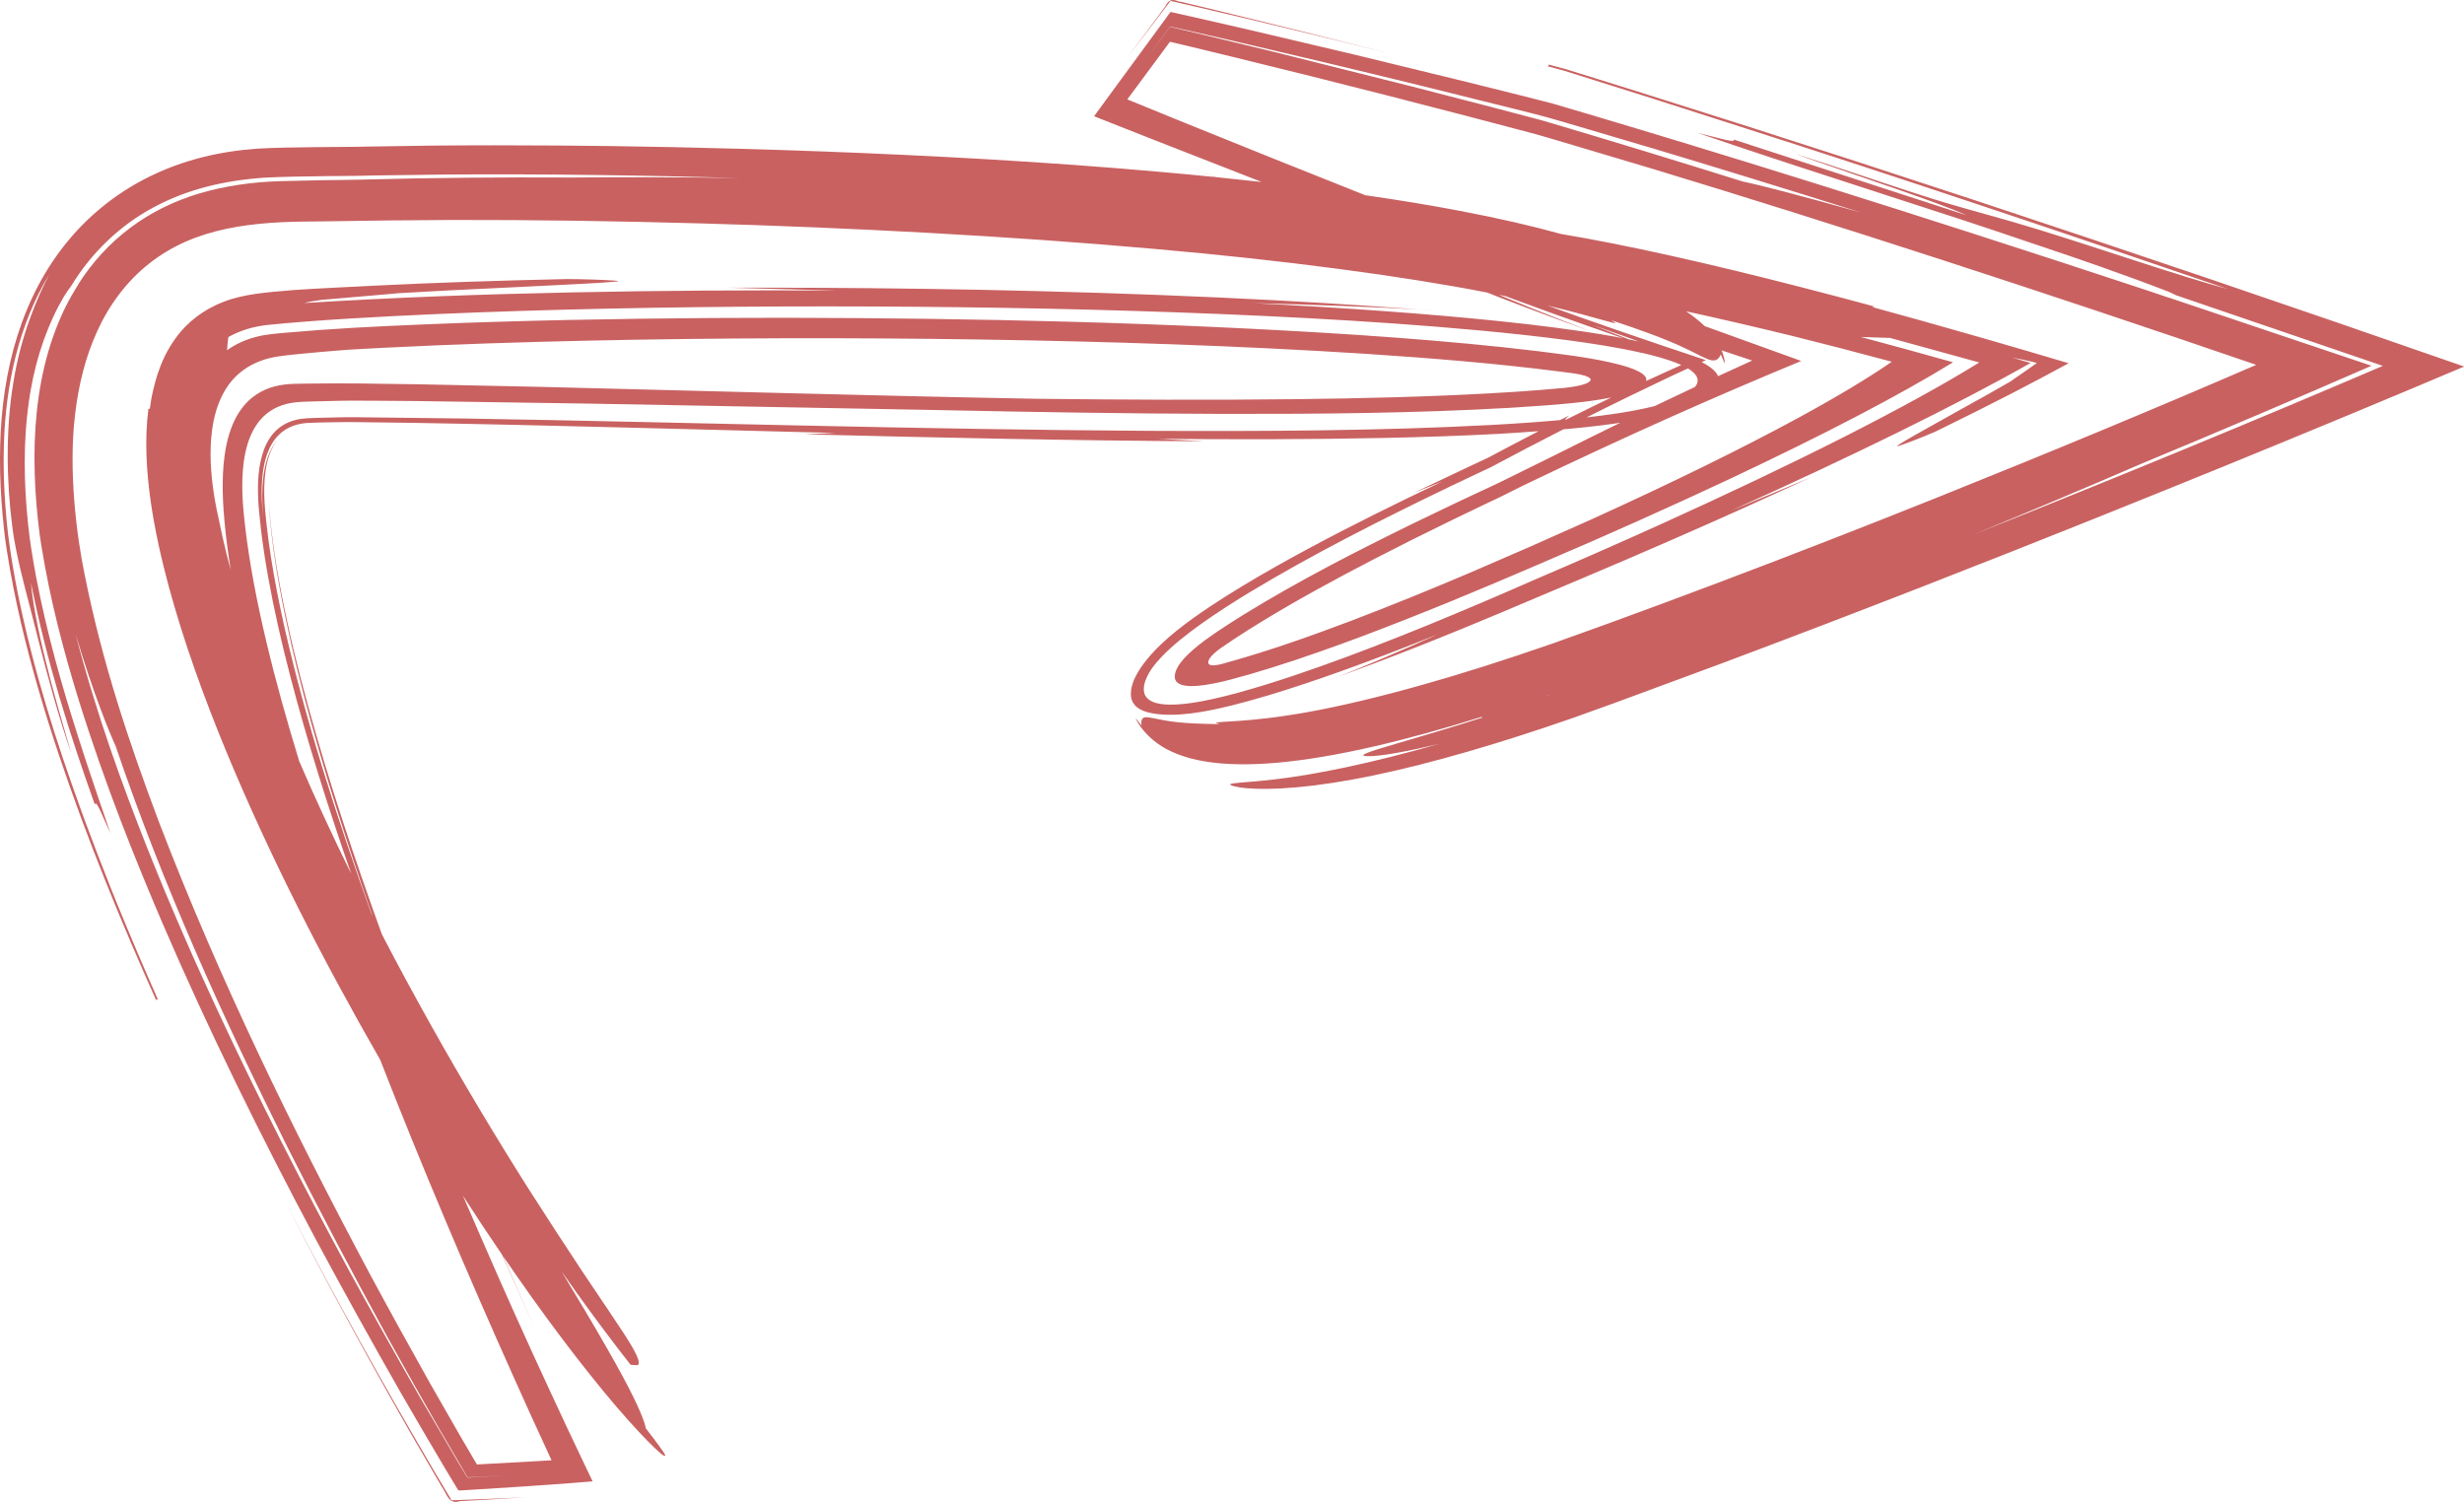 <svg xmlns="http://www.w3.org/2000/svg" width="1080" height="658.31" viewBox="0 0 1080 658.31"><g id="a"/><g id="b"><g id="c"><g id="d"><path d="M205.44 657.34l-4.58.17-2.29.09-.56.02c-.21.03-.21-.24-.31-.34l-.5-.88-7.08-11.89c-22.64-38.38-44.29-77.53-64.88-117.39 19.05 37.34 40.09 75.61 56.67 104.39l11.69 20.08c2.29 3.05 2.9 8.11 7.98 6.39l10.69-.58 18-1.07-16.13.68-8.68.34z" fill="#c96161"/><path d="M622.06 135.7l4.96.34c1.27.05-.78-.1-4.96-.34z" fill="#c96161"/><path d="M.66 219.73c.29 4.11.66 8.21 1.11 12.3l.34 2.99.29 2.16.61 4.14c1.68 10.96 3.8 21.42 6.16 31.59 4.75 20.32 10.49 39.52 16.73 58.24 12.54 37.35 27.09 72.73 42.58 107.36.0-.63.37-.51.81-.21-6.19-13.99-12.22-28.1-18.06-42.4l-2.74-6.81c-3.64-9.15-7.21-18.37-10.66-27.69l-2.48-6.78c-10.79-29.78-20.53-60.26-27.42-93.96-.85-4.23-1.65-8.51-2.38-12.87l-1.05-6.6-.96-6.98c-1.49-13.07-2.25-26.46-1.82-39.68.82-26.47 6.62-52.38 19.84-74.17-5.25 9.98-12.59 27.14-15.76 47.69-3.44 20.44-2.86 43.7-.47 62.26l.51 3.84.46 2.77.9 4.72c.61 3.01 1.23 5.77 1.87 8.47 1.28 5.39 2.64 10.52 4.24 16.69l3.41 13.34c4.42 17.31 9 34.09 14.51 50.06l-1.34-4.68c-3.2-11-7.14-24.5-10.26-37.35-3.15-12.82-5.44-25.05-6.05-32.69 6.95 34.85 17.01 66.39 27.98 97.19.26-1.03.83-1.16 4.01 6.3l2.9 6.38c-3.51-10.14-7.11-20.63-10.67-31.44l-3.52-10.87c-7.16-22.33-13.66-45.24-18.42-69.97-.78-4.14-1.5-8.33-2.16-12.59-.89-5.21-2.05-15.84-2.5-24.53-.5-9.03-.51-18.04.09-26.85.41-5.91 1.09-11.76 2.06-17.53 2.73-15.86 7.84-30.05 14.73-41.68 1.16-1.87 2.23-3.36 3.21-4.67 8.63-14.23 21.22-26.44 35.93-34.28 14.76-7.95 30.63-11.77 48.58-13.06 8.94-.5 18.06-.52 27.19-.68l12.9-.12 8.12-.17 32.28-.42c42.87-.28 85.36.33 127.75 1.53-23.56-.35-48.06-.44-72.89-.21-30.91-.15-61.81.07-92.59.91-2.71.14-10.5.14-16.64.25l-19.01.43c-12.62.36-24.55 2.16-35.37 5.34-10.91 3.23-21.24 8.23-30.37 15.06-9.15 6.79-16.87 15.35-22.83 24.74l.05.04c-2.14 3.32-4.07 6.75-5.83 10.28-7.97 16.32-11.82 34.34-13.02 52.41-.6 9.04-.54 18.1-.04 27.02.25 4.47.63 8.9 1.09 13.28l.76 6.48.71 4.71c3.99 24.84 9.88 46.59 15.99 66.65 12.39 39.93 25.9 72.81 37.08 99.05 20.57 47.83 43.41 93.94 67.5 139.18 12.12 22.58 24.53 44.94 37.2 67.13 6.39 11.06 12.84 22.08 19.36 33.05l4.57 7.59 1.11 1.83c.66.19 1.62-.04 2.41-.03l4.98-.3 21.94-1.39 19.83-1.42 9.59-.76c.14.01.17-.03.09-.13l-.11-.23-.22-.46-.44-.91-.88-1.84-1.76-3.67c-5.06-10.55-10.06-21.21-15-31.9-10.53-22.66-20.78-45.49-30.72-68.41l-7.7-17.72c5.69 8.81 11.45 17.52 17.21 25.95l14.79 33.39-14.38-32.81 5.7 8.27c18.32 26.37 36.23 49.17 48.88 63.33 6.96 7.79 12.2 13.04 14.74 15.06 1.24.95 1.82 1.1 1.74.64-.06-.43-.9-1.74-2.65-4.1-1.44-2-3.43-4.6-5.88-7.77.02-.01-.37-3.42-5.37-13.56-4.95-10.19-14.54-27.08-31.52-55.17 7.96 11.38 16.13 22.61 24.56 33.59l5.7 7.34 2.7.16c.72.04 1.02-.55.87-1.51-.13-.87-.57-1.98-.94-2.8-.82-1.76-1.57-3.05-2.25-4.21-1.35-2.28-2.46-4-3.58-5.73l-6.29-9.46-11.95-17.78c-7.74-11.7-15.4-23.47-22.97-35.29-14.97-23.64-29.29-47.63-42.92-71.92-7.45-13.29-14.69-26.68-21.7-40.17-12.03-33.23-23.15-66.61-32.25-99.73-4.54-16.55-8.56-33.04-11.69-49.17-1.56-8.06-2.9-16.03-3.92-23.79-.5-3.82-.95-7.83-1.27-11.32-.18-1.86-.32-3.61-.41-5.43.05 1.73.18 3.45.31 5.17l.47 5.08.62 5.52c.9 7.42 2.1 15.04 3.51 22.75 2.83 15.44 6.49 31.22 10.65 47.08 8.35 31.74 18.63 63.77 29.8 95.68l-.41-.8c-15.01-41.87-28.69-84.14-38.07-125.48-2.32-10.31-4.34-20.53-5.91-30.52-.78-4.99-1.46-9.92-1.98-14.74l-.57-5.63-.28-3.59c-.28-4.8-.27-9.69.48-14.55.75-4.8 2.26-9.72 5.47-13.53-4.02 4.41-5.67 10.39-6.45 16.18-.38 2.93-.53 5.89-.54 8.84.0 1.48.03 2.96.1 4.44l.33 4.98-.47-5.55c-.1-1.67-.17-3.36-.18-5.04-.03-3.37.13-6.76.63-10.12.95-6.61 3.47-13.7 9.28-17.61 2.83-1.93 6.21-2.91 9.6-3.22 3.4-.22 6.83-.23 10.29-.31l5.21-.08 2.83-.03 5.71.05 22.91.3c61.3 1.04 123.15 2.91 184.98 4.43l-13.42.59c58.29 1.46 116.67 2.77 175.12 3.06l-20.13-1.07c33.03.28 66.08.29 99.15-.4 16.54-.36 33.08-.89 49.63-1.77 5.96-.32 11.92-.76 17.88-1.19-3.74 1.93-7.58 3.92-11.58 6.03l-6.86 3.63-3.54 1.89-6.32 2.95-26.27 12.44 12.41-4.91c-19.79 9.39-39.46 19.1-58.84 29.5-9.69 5.21-19.3 10.61-28.78 16.33-4.74 2.87-9.44 5.82-14.08 8.9l-3.53 2.39-3.8 2.66c-2.52 1.81-5 3.67-7.41 5.61-4.83 3.87-9.28 8-13.01 12.57-1.87 2.3-3.6 4.7-5.03 7.53-.71 1.42-1.33 2.96-1.74 4.76-.2.9-.35 1.86-.34 2.96.0 1.07.22 2.39.83 3.52 1.26 2.23 2.91 3.01 4.32 3.68 1.46.62 2.88.98 4.29 1.24 2.81.5 5.58.64 8.38.62 5.59-.03 11.5-.86 17.42-2.05 2.96-.59 5.92-1.28 8.87-2l8.33-2.2c5.28-1.46 10.52-3.05 15.74-4.71 10.43-3.32 20.75-6.92 31-10.68 12.04-4.41 23.89-9.02 35.55-13.71-13.05 5.95-35.63 15.53-44.11 18.78 6.22-2.26 21.08-7.68 39.66-15.09 9.29-3.69 19.52-7.88 30.1-12.32l36.67-15.48c28.25-11.91 53.93-23.22 72.07-31.38l29.15-13.3-35.13 14.66c53.29-24 98.56-46.21 131.25-64.72l-7.97-2.33 4.31.84 4.56 1.02 1.83.48c-3.58 2.58-7.43 5.26-11.54 8.04l2.29-1.25c-8.31 4.8-17.26 9.83-26.85 15.1l-17.67 9.9c-5.56 3.18-9.35 5.48-6.46 4.47 4.83-1.65 10.23-3.79 15.87-6.22 24.77-12.08 43.95-22.07 58.3-29.93-56.12-16.7-86.06-24.53-86.19-24.64l1.15-.15s-.01-.04-.02-.06c-43.4-11.71-82.23-21.21-115.11-27.72-7.83-1.55-15.29-2.91-22.41-4.1-11.86-3.32-26.92-6.84-44.38-10.14-12.65-2.42-26.56-4.7-41.37-6.84-26.57-10.56-53.13-21.18-79.62-31.94l-23.8-9.71-.5-.21c-.1-.11-.53-.04-.19-.37l1.11-1.5 2.22-2.99 14.19-19.17c.37-.44.74-1.15 1.1-1.34l1.07.25 7.83 1.86 17.51 4.24 34.99 8.63c23.3 5.83 46.56 11.77 69.78 17.84l17.4 4.58 8.7 2.3 4.46 1.2 5.43 1.58 45.14 13.45c77.84 23.63 168.23 52.91 263.73 85.66-42.89 18.57-90.21 38.27-140.26 58.32-29.55 11.83-61.81 24.44-94.69 36.85-16.44 6.21-33.02 12.37-49.43 18.34l-23.73 8.53-15.21 5.17c-40.14 13.48-77.15 23-102.05 26.57-22.78 3.46-35.03 2.19-28.92 3.7h-.05c0-.08-9.68.09-18.4-.83-4.39-.45-8.39-1.29-11.19-1.87-1.42-.27-2.61-.47-3.52-.2-.88.3-1.48 1.18-1.13 3.5-1.19-1.38-1.93-2.42-2.27-2.84-.35-.42-.31-.21.14.68.47.87 1.38 2.41 2.94 4.29 1.54 1.86 3.61 3.89 6.12 5.71 4.5 3.33 11.77 6.46 20.78 7.9 9.04 1.52 19.93 1.65 32.27.53 24.7-2.24 55.26-9.48 89.18-20.08l.13.36c-15.2 4.87-28.78 8.82-38.27 11.61-12.68 3.69-18.02 5.58-10.05 5.26 5.39-.26 16.07-2.11 29.74-5.48-29.65 8.6-55.79 13.86-72.8 15.73-8.48 1-14.64 1.28-17.41 1.67-2.79.35-2.09 1.02 2.81 1.84 3.07.49 9.34.86 17.82.41 8.49-.43 19.17-1.68 31.29-3.9 24.26-4.37 54.22-12.68 85.07-23.04l11.61-3.96 18.82-6.77 46.13-17.05c30.53-11.43 60.32-22.86 87.99-33.64 55.45-21.6 102.11-40.51 132.88-53.03 36.38-14.85 71.43-29.41 104.8-43.53-74.66-26.04-147.05-50.63-215.15-73.12-34.06-11.25-67.06-21.97-98.81-32.13l-46.67-14.78-22.6-7.06-11.11-3.44-7.05-1.85c.27.34.02.57-.35.75l7.39 2.01 11.42 3.58 23.24 7.32 7.46 2.37 30.48 9.76 7.48 2.41c65.88 21.08 135.98 44.6 210.7 70.21-20.08-5.31-56.8-18.02-83.4-26.19-15.21-4.67-24.83-7.07-38.46-11.07-3.73-1.09-9.75-2.93-14.37-4.46-18.32-5.91-35.67-12.02-53.17-17.47l4.77 1.73 38.62 13.35c13.09 4.54 25.05 8.84 31.28 11.71l-101.82-33.12c.38.72-.25 1.12-8.57-1.11l-7.25-1.81c10.26 3.56 21.03 7.16 32.2 10.85l11.26 3.7 71.86 23.37 12.35 4.08 36.63 12.37 12.04 4.19c10.98 3.88 21.22 7.62 30.14 11.1 1.33.58 2.35 1.07 3.2 1.51l90.61 30.95c-55.03 23.56-115.61 48.59-179.54 73.98 24.92-10.25 49.96-20.81 74.12-31.26 35.63-14.8 69.42-29.22 100.45-42.77l-88.78-29.86h-.14l-8.67-2.93c-54.07-17.89-102.43-33.42-143.36-46.25-40.98-12.85-74.59-23.03-100.47-30.73l-17.54-5.18-12.55-3.21-24.54-6.12-49.17-11.98-49.29-11.6-24.7-5.64-5.73-1.27-1.38-.31c-.47.37-.95 1.22-1.42 1.8l-2.83 3.87-12.48 17.02-11.3 15.42-5.48 7.48c-.09.1-.09.14.0.15l.16.06.32.13.64.25 1.28.51 2.56 1.01 22.04 8.69 46.4 18.13c-6.66-.74-13.43-1.46-20.27-2.15l-11.18-4.42 10.94 4.39c-8.27-.83-16.66-1.62-25.12-2.35-98.42-8.75-206.9-11.08-262.68-11.45-18.65-.14-37.34-.14-56.14.04l-28.31.43-3.56.08-1.87.04h-3.25l-13.01.11c-8.64.14-17.28.16-25.75.66-17.05 1.23-32.1 4.99-46.23 11.73-14.08 6.71-26.96 16.69-36.95 28.9C9.47 130.25.89 162.19.09 195.04c-.23 8.21.0 16.47.57 24.69zm677.42 85.35-.03-.08 1.38-.39-1.35.47zM511.75 13.16l.76-1.04c.13-.15.25-.4.38-.47l.37.08 1.49.32 3.98.88 20.55 4.7 41.03 9.65c27.33 6.51 54.6 13.2 81.82 20.04 7.41 1.91 13.33 3.18 25.64 6.88l36.53 10.8c26.4 7.91 56.92 17.28 91.23 28.11-27.45-7.71-45.11-12.24-51.57-13.52-29.42-9.21-57.5-17.78-84.02-25.64-3.65-1.12-5.84-1.66-8.38-2.33l-7.51-1.98-15.02-3.94-30.08-7.77-60.31-15.13-30.23-7.34-13.85-3.29-1.08-.25-.54-.12c-.09-.09-.18.08-.27.2l-.28.38-2.22 3.01-7.16 9.68 8.73-11.91zM206.86 647.59l-1.34.08c-.21.0-.48.07-.64.0l-.3-.48-1.19-1.95-3.17-5.26-16.09-27.45c-10.56-18.4-20.94-36.93-31.13-55.6-20.29-37.39-39.68-75.38-57.77-114.29-9.33-20.11-19.98-43.98-30.86-71.36-10.83-27.43-22.09-58.17-31.24-93.32 7.93 26.5 14.92 43.32 17.56 49.08 20.84 61.4 47.05 118.96 75.1 175.37 14.16 28.12 28.82 55.9 43.88 83.4 7.6 13.72 15.3 27.36 23.11 40.93l10.84 18.55.86 1.44.43.72c.03.18.22.14.38.12l.49-.03 3.9-.2 12.54-.7-15.35.94zM672.93 185.04c-6.26.47-12.53.86-18.8 1.21-50.16 2.66-100.34 2.81-150.48 2.6-100.23-.59-200.5-3.72-300.05-5.41l-47.1-.56h-5.08l-2.83.05-5.62.13c-3.72.16-7.42.07-11.06.54-3.62.53-7.17 1.9-9.99 4.29-2.84 2.36-4.86 5.59-6.16 9.02-2.59 6.93-2.88 14.4-2.61 21.56.08 1.8.2 3.59.37 5.37l.86 8.22c.81 6.79 1.87 13.75 3.13 20.79 2.52 14.09 5.81 28.49 9.55 42.95 7.51 28.96 16.79 58.17 26.9 87.27-8.02-16.34-15.68-32.81-22.81-49.41-5.38-17.52-10.29-35.04-14.43-52.45-4.12-17.38-7.49-34.7-9.37-51.27l-.54-5.12-.32-3.78c-.18-2.53-.29-5.07-.3-7.63-.02-5.11.32-10.28 1.43-15.36 1.12-5.04 3.06-10.06 6.49-14.03 3.38-4.01 8.28-6.5 13.38-7.38 3.41-.63 6.89-.54 10.37-.7l10.56-.25 2.67-.05 3.75-.02 9.38.03 18.8.14 75.58 1.13 151.74 2.81c41.97.88 83.96 1.59 125.95 1.69 41.98.06 84.01-.27 125.86-2.68l15.67-1.07 7.82-.65 4.54-.44c5.37-.56 10.73-1.28 16.06-2.35-6.3 3.03-12.81 6.22-19.65 9.64l-.72.07 1.91-1.81c-1.3.66-2.63 1.33-3.96 2l-1.48.14-9.39.77zM98.31 227.58c.65 7.34 1.63 14.82 2.83 22.35-1.27-4.74-2.45-9.48-3.52-14.19l-2.69-12.6c-1.7-8.56-2.89-17.76-2.58-27.33.34-9.46 2.28-19.74 8.27-27.69h0c3.42-4.53 8.16-7.88 13.38-9.84 5.24-2.07 10.86-2.44 16.56-3.05 5.72-.58 11.61-1.11 17.66-1.59l4.57-.35 5.49-.32 11.02-.58c29.41-1.48 58.94-2.43 88.46-3.08 56.96-1.23 113.99-1.36 170.94-.51 56.96.89 113.89 2.68 170.56 6.33 28.31 1.88 56.61 4.16 84.51 7.75l5.37.68c1.17.17 2.37.37 3.61.64 1.22.28 2.51.56 3.7 1.24.28.18.59.4.71.77.11.39-.14.71-.35.93-.46.45-1.01.72-1.56.96-2.26.89-4.76 1.28-7.39 1.66l-2.23.27-10.5.91c-7.03.56-14.08 1.03-21.14 1.42-28.26 1.59-56.67 2.25-85.07 2.6-38.3.45-76.64.27-114.99-.17-72.14-1.33-144.28-3.44-216.25-5.2l-53.89-1.14-26.85-.37-10.35-.03-8.79.06c-5.82.18-11.7-.26-17.34 1.25-5.63 1.4-10.78 4.72-14.29 9.38-3.55 4.63-5.61 10.23-6.84 15.87-1.22 5.67-1.67 11.46-1.72 17.22-.04 5.29.21 10.34.71 15.76zm621.51-72.89c5.43 1.27 10.88 2.68 16.13 4.87.32.14.65.3.97.45-5.08 2.26-10.18 4.57-15.39 6.99.11-.56.11-1.14-.18-1.6-.85-1.39-2.23-2.09-3.51-2.77-1.31-.65-2.67-1.16-4.04-1.62-2.75-.91-5.54-1.61-8.34-2.24-5.61-1.24-11.27-2.16-16.94-2.97l-14.29-1.86-15.6-1.77c-20.83-2.2-41.75-3.89-62.7-5.31-83.82-5.53-168-7.43-252.16-7.57-42.09.0-84.18.5-126.25 1.77-21.03.64-42.05 1.48-63.02 2.64-10.09.6-19.61 1.28-28.94 2.11-4.64.43-9.23.72-13.65 1.95-4.41 1.17-8.66 3.05-12.37 5.75.08-1.96.27-3.87.55-5.76 5.07-2.89 10.75-4.52 16.54-5.25 5.8-.62 11.73-1.1 17.79-1.58 12.05-.93 24.9-1.69 37.61-2.34 25.43-1.3 50.89-2.21 76.35-2.87 50.93-1.31 101.87-1.65 152.79-1.25 50.92.43 101.82 1.64 152.65 4.02 25.41 1.2 50.81 2.7 76.15 4.75 12.67 1.02 25.33 2.19 37.96 3.57 6.31.7 12.63 1.45 18.91 2.28 5.74.76 11.07 1.54 16.65 2.46 5.44.91 10.9 1.93 16.33 3.18zm-6.02-5.98-15.44-6.16c6.52 2.35 13.18 4.73 20.06 7.15-1.53-.34-3.06-.68-4.62-.99zm26.04 12.78c1.23.74 2.39 1.63 3.36 2.82.46.62.84 1.36.89 2.21.07.84-.2 1.68-.61 2.35-.18.3-.43.51-.64.78-5.7 2.68-11.54 5.44-17.55 8.33-.28.07-.55.15-.83.22-9.53 2.29-19.24 3.65-29.02 4.76 13.33-6.71 25.57-12.63 37.11-18.1l7.29-3.36zm88.54-13.38 39.16 10.78c-31.51 19.49-80.63 44.21-140.12 71.14-17.63 7.97-36.15 16.12-55.33 24.31-15.45 6.8-30.87 13.39-46.44 19.75-15.56 6.34-31.21 12.44-47.03 18.06-7.91 2.81-15.87 5.49-23.89 7.97-4.01 1.23-8.05 2.42-12.09 3.53-3.7 1.01-7.16 1.88-10.82 2.7-3.58.79-7.21 1.48-10.91 1.96-3.71.45-7.49.8-11.45.35-1.98-.29-4.05-.58-6.15-2.19-.51-.43-1.03-1-1.4-1.75-.37-.75-.54-1.6-.56-2.34-.05-1.51.28-2.74.65-3.88 1.61-4.46 4.29-7.46 6.94-10.38 5.43-5.67 11.48-10.3 17.66-14.74l4.92-3.4 5.27-3.5c3.53-2.29 7.09-4.52 10.68-6.7 28.72-17.33 58.5-32.26 88.45-46.7l11.26-5.34 5.64-2.65.71-.33.43-.23.84-.45 1.66-.89 12.76-6.74 16.04-8.27 2.35-.2 6.85-.67c4.57-.49 9.13-1.03 13.62-1.68.72-.1 1.43-.23 2.15-.34-9.02 4.4-18.41 9.05-28.43 14.08l-24.95 12.31-18.64 8.73-18.82 9.04c-25.01 12.25-49.84 24.96-73.72 39.61-2.98 1.84-5.94 3.71-8.87 5.63l-4.38 2.93-2.52 1.76c-3.16 2.26-6.26 4.64-9.15 7.43-1.44 1.41-2.83 2.91-4.03 4.72-.59.92-1.14 1.91-1.51 3.13-.18.61-.33 1.27-.3 2.06.0.78.37 1.73.91 2.24 1.05 1.02 2.14 1.25 3.17 1.49 1.03.2 2.04.27 3.03.28 1.98.02 3.91-.17 5.82-.44 3.81-.54 7.52-1.38 11.19-2.32l9.2-2.54 9.93-3.01c13.21-4.16 26.27-8.79 39.26-13.66 12.98-4.9 25.88-10 38.73-15.26l19.23-8.01 19.94-8.51c29.88-12.73 57.99-25.38 83.46-37.33 40.37-19.03 73.91-36.43 97.25-50.85-13.89-3.91-27.39-7.62-40.43-11.09l12.83.42zm-43.33-.99h.02c14.04 3.48 28.78 7.31 44.12 11.44-10.49 7.28-24.34 15.55-40.96 24.59-24.74 13.44-55.69 28.63-90.73 44.53l-26.97 12-26.13 11.33c-17.31 7.36-34.71 14.45-52.24 21.13-17.54 6.62-35.21 12.91-53.14 17.92l-3.45.97c-.76.2-1.55.37-2.39.49-.84.1-1.71.24-2.68-.04-.24-.08-.51-.19-.72-.49-.21-.32-.2-.69-.16-.96.09-.55.31-.96.55-1.35.99-1.49 2.32-2.59 3.73-3.72l1.22-.92 5.87-3.96c3.94-2.61 7.95-5.13 11.98-7.59 16.14-9.84 32.74-18.85 49.5-27.52 11.3-5.84 22.67-11.52 34.1-17.07l17.18-8.25 4.31-2.04 3.32-1.66 6.44-3.22c23.17-11.11 43.98-20.77 63.9-29.66 19.89-8.89 38.89-17.02 57.79-24.84l-42.34-15.29c-2.12-2.07-4.85-4.27-8.13-6.48 14.15 3.09 29.47 6.63 46.03 10.67zm-78.85-6.76.08.02c-.04.07 13.51 4.29 25.09 9.07 5.84 2.39 10.9 4.96 14.44 6.75 1.81.88 3.34 1.61 4.77 1.77 1.4.14 2.76-.38 3.66-2.62.84 1.78 1.24 3.05 1.48 3.57.23.54.31.33.21-.66-.12-.92-.46-2.55-1.33-4.69l13.41 4.47c-4.91 2.23-9.9 4.52-14.95 6.85-.73-1.72-2.11-2.87-3.37-3.86-1.22-.89-2.5-1.63-3.81-2.32l1.84-.85c-26.03-8.62-48.43-16.35-69.48-23.95 23.74 5.69 34.37 9.92 27.96 6.45zm-54.52-12.19 4.98 1.95 13.15 5.03c8.83 3.34 17.83 6.65 27.24 10.01-8.64-3.29-17.06-6.59-25.47-9.97l-14.65-5.99c1.08.22 2.09.44 3.14.66l3.71 1.4 17.77 6.49c9.57 3.44 19.48 6.93 29.96 10.52-1.25-.24-2.49-.49-3.76-.72-4.47-.8-9-1.53-13.53-2.21l-12.89-1.78c-8.22-1.07-16.45-2-24.68-2.85-16.47-1.71-32.97-3.09-49.48-4.3-19.37-1.42-38.59-2.55-57.61-3.51 21.69.44 58.79 1.9 72.52 2.79-9.99-.75-33.89-2.53-64.15-4.12-30.26-1.62-66.87-3.05-102.25-3.94-70.76-1.89-136.58-1.5-136.58-1.51l48.14 1.22c-38.75-.21-77.5.02-116.27.82-19.38.4-38.77.95-58.16 1.69-19.49.76-38.28 1.67-59.4 2.97.91-.25 1.99-.49 3.37-.73l4.11-.64 33.59-2.89-4.68.23c18.02-1.07 36.04-1.98 54.06-2.81 18.48-.93 53.41-2.47 46.22-2.93-5.95-.43-13.24-.66-21.43-.73-29.99.65-57.64 1.59-82.27 2.79-11.56.62-25.69 1.2-37.4 2.01-11.84 1-22.22 1.69-31.09 5.23-8.86 3.36-15.71 8.99-20.19 14.91-4.55 5.92-7.02 11.88-8.65 16.73-3.07 9.82-3.29 15.38-3.41 15.34l-.52-.22s-.06.12-.09.18c-1.72 13.67-.82 27.33.98 40.25 1.85 12.91 4.65 25.26 7.97 37.59 6.68 24.57 15.38 48.43 25.01 71.84 19.38 46.79 42.54 91.82 67.64 135.57 18.25 46.81 37.98 93.26 58.59 139.27 5.24 11.71 10.55 23.39 15.94 35.01l.34.74c.02.21.47.62-.06.54l-1.94.12-3.87.23-24.83 1.37c-.61-.02-1.39.2-1.84-.03l-.84-1.42-6.12-10.45-13.5-23.56c-8.88-15.79-17.63-31.66-26.24-47.64-34.19-64.04-66.18-129.47-92.62-198.48-13.03-34.63-24.9-69.98-32.53-108.35-3.5-16.77-7.24-45.86-4.16-70.54 1.49-12.61 4.49-24.94 9.71-36.3 5.18-11.33 12.81-21.74 22.74-29.53 20.18-15.99 45.57-18.41 72.77-18.44l32.68-.46 27.43-.2c36.5-.08 72.82.5 109.08 1.51 63.85 1.79 134.52 5.47 198.48 11.16 57.35 5 109.2 11.97 145.83 19.11z" fill="#c96161"/><path d="M508.71 6.11l2.64-3.49 1.32-1.75.33-.43c.11-.18.22.0.32-.02l.64.17 8.9 2.05c28.66 6.65 57.31 13.61 85.89 20.71-26.64-6.8-54.55-13.75-75.85-18.9l-14.9-3.58c-2.56-.17-4.92-2.84-7.25 1.97l-6.1 8.24-10.29 13.89 9.33-12.28 5.01-6.61z" fill="#c96161"/><path d="M586.22 296.71l-3.08 1.15c-.77.33.5-.14 3.08-1.15z" fill="#c96161"/></g></g></g></svg>